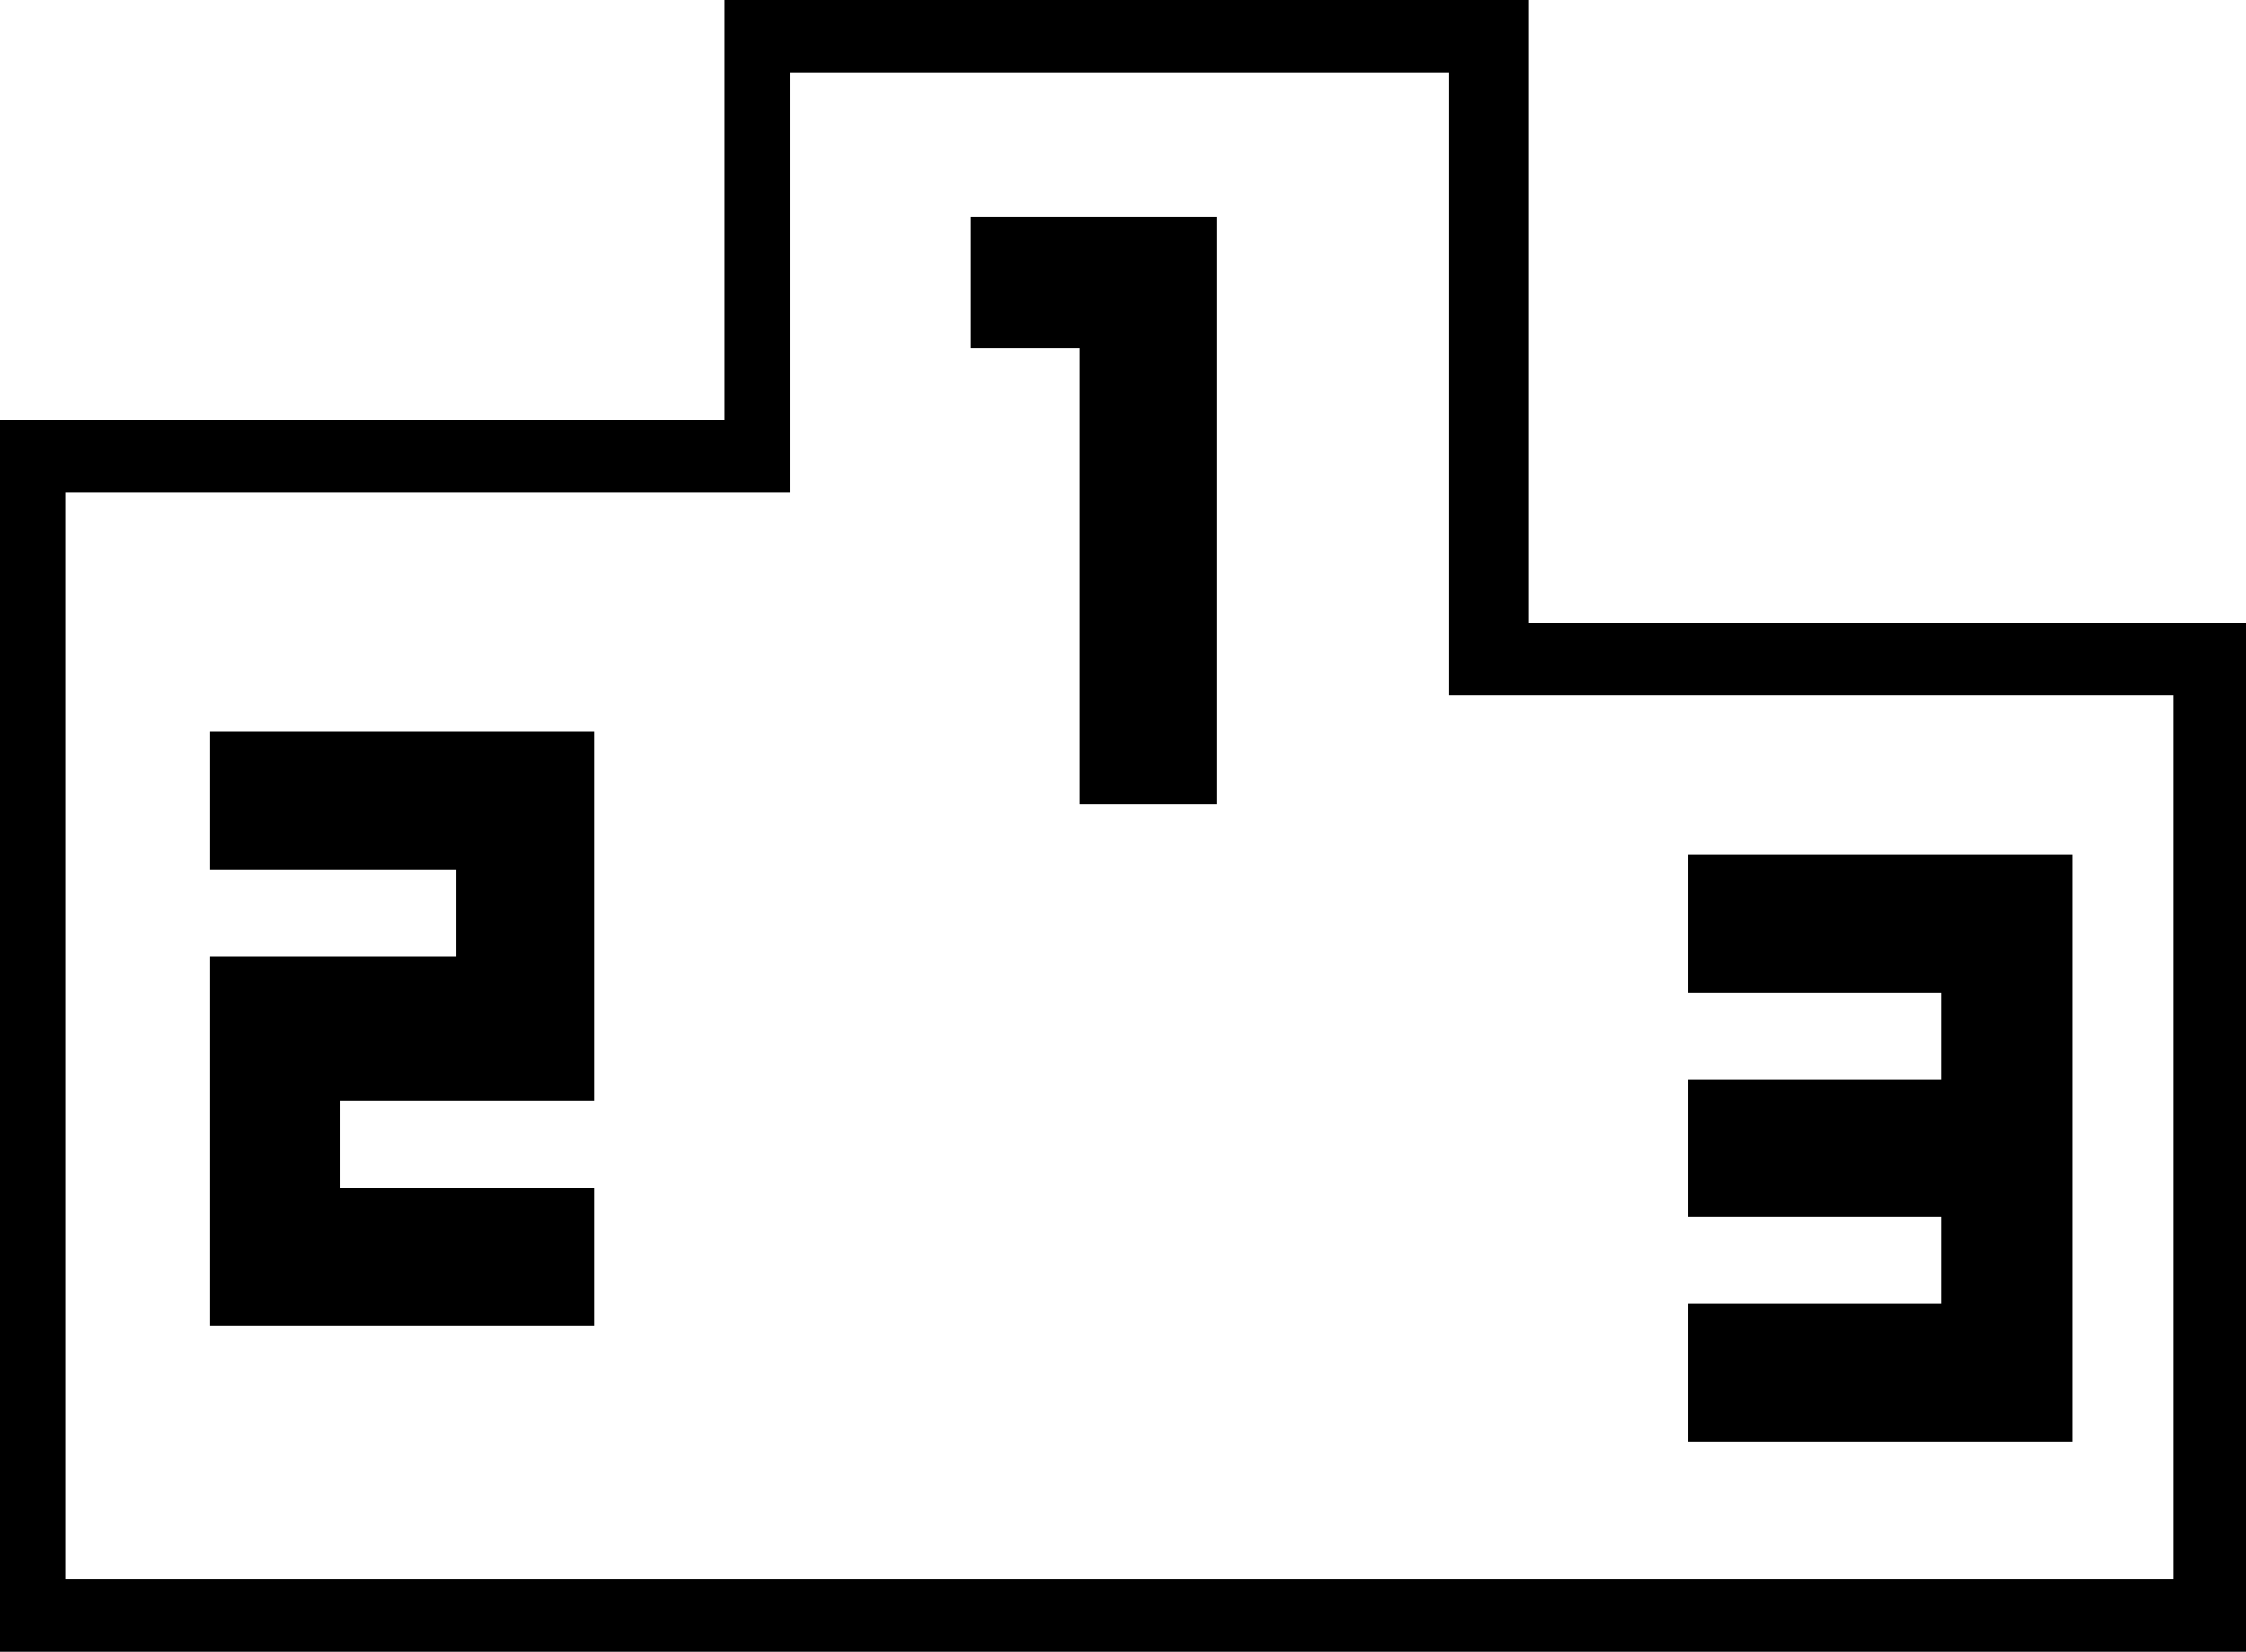 <?xml version="1.0" encoding="utf-8"?>
<!-- Generator: Adobe Illustrator 17.1.0, SVG Export Plug-In . SVG Version: 6.00 Build 0)  -->
<!DOCTYPE svg PUBLIC "-//W3C//DTD SVG 1.1//EN" "http://www.w3.org/Graphics/SVG/1.1/DTD/svg11.dtd">
<svg version="1.1" id="Layer_1" xmlns="http://www.w3.org/2000/svg" xmlns:xlink="http://www.w3.org/1999/xlink" x="0px" y="0px"
	 viewBox="290.5 384.1 31 22.8" enable-background="new 290.5 384.1 31 22.8" xml:space="preserve">
<g>
	<path d="M321.5,406.9h-31v-17h10v-5.8h11.1v8.6h10V406.9z M291.5,405.9h29v-12.2h-10v-8.6h-9.1v5.8h-10V405.9z"/>
</g>
<g>
	<polygon points="298.7,399.3 295.2,399.3 295.2,400.5 298.7,400.5 298.7,402.4 293.4,402.4 293.4,397.3 296.8,397.3 296.8,396.1 
		293.4,396.1 293.4,394.2 298.7,394.2 298.7,399.3 	"/>
</g>
<g>
	<polygon points="307.3,395.2 305.4,395.2 305.4,388.9 303.9,388.9 303.9,387.1 307.3,387.1 307.3,395.2 	"/>
</g>
<g>
	<polygon points="319.1,404 313.8,404 313.8,402.1 317.3,402.1 317.3,400.9 313.8,400.9 313.8,399 317.3,399 317.3,397.8 
		313.8,397.8 313.8,395.9 319.1,395.9 	"/>
</g>
</svg>
